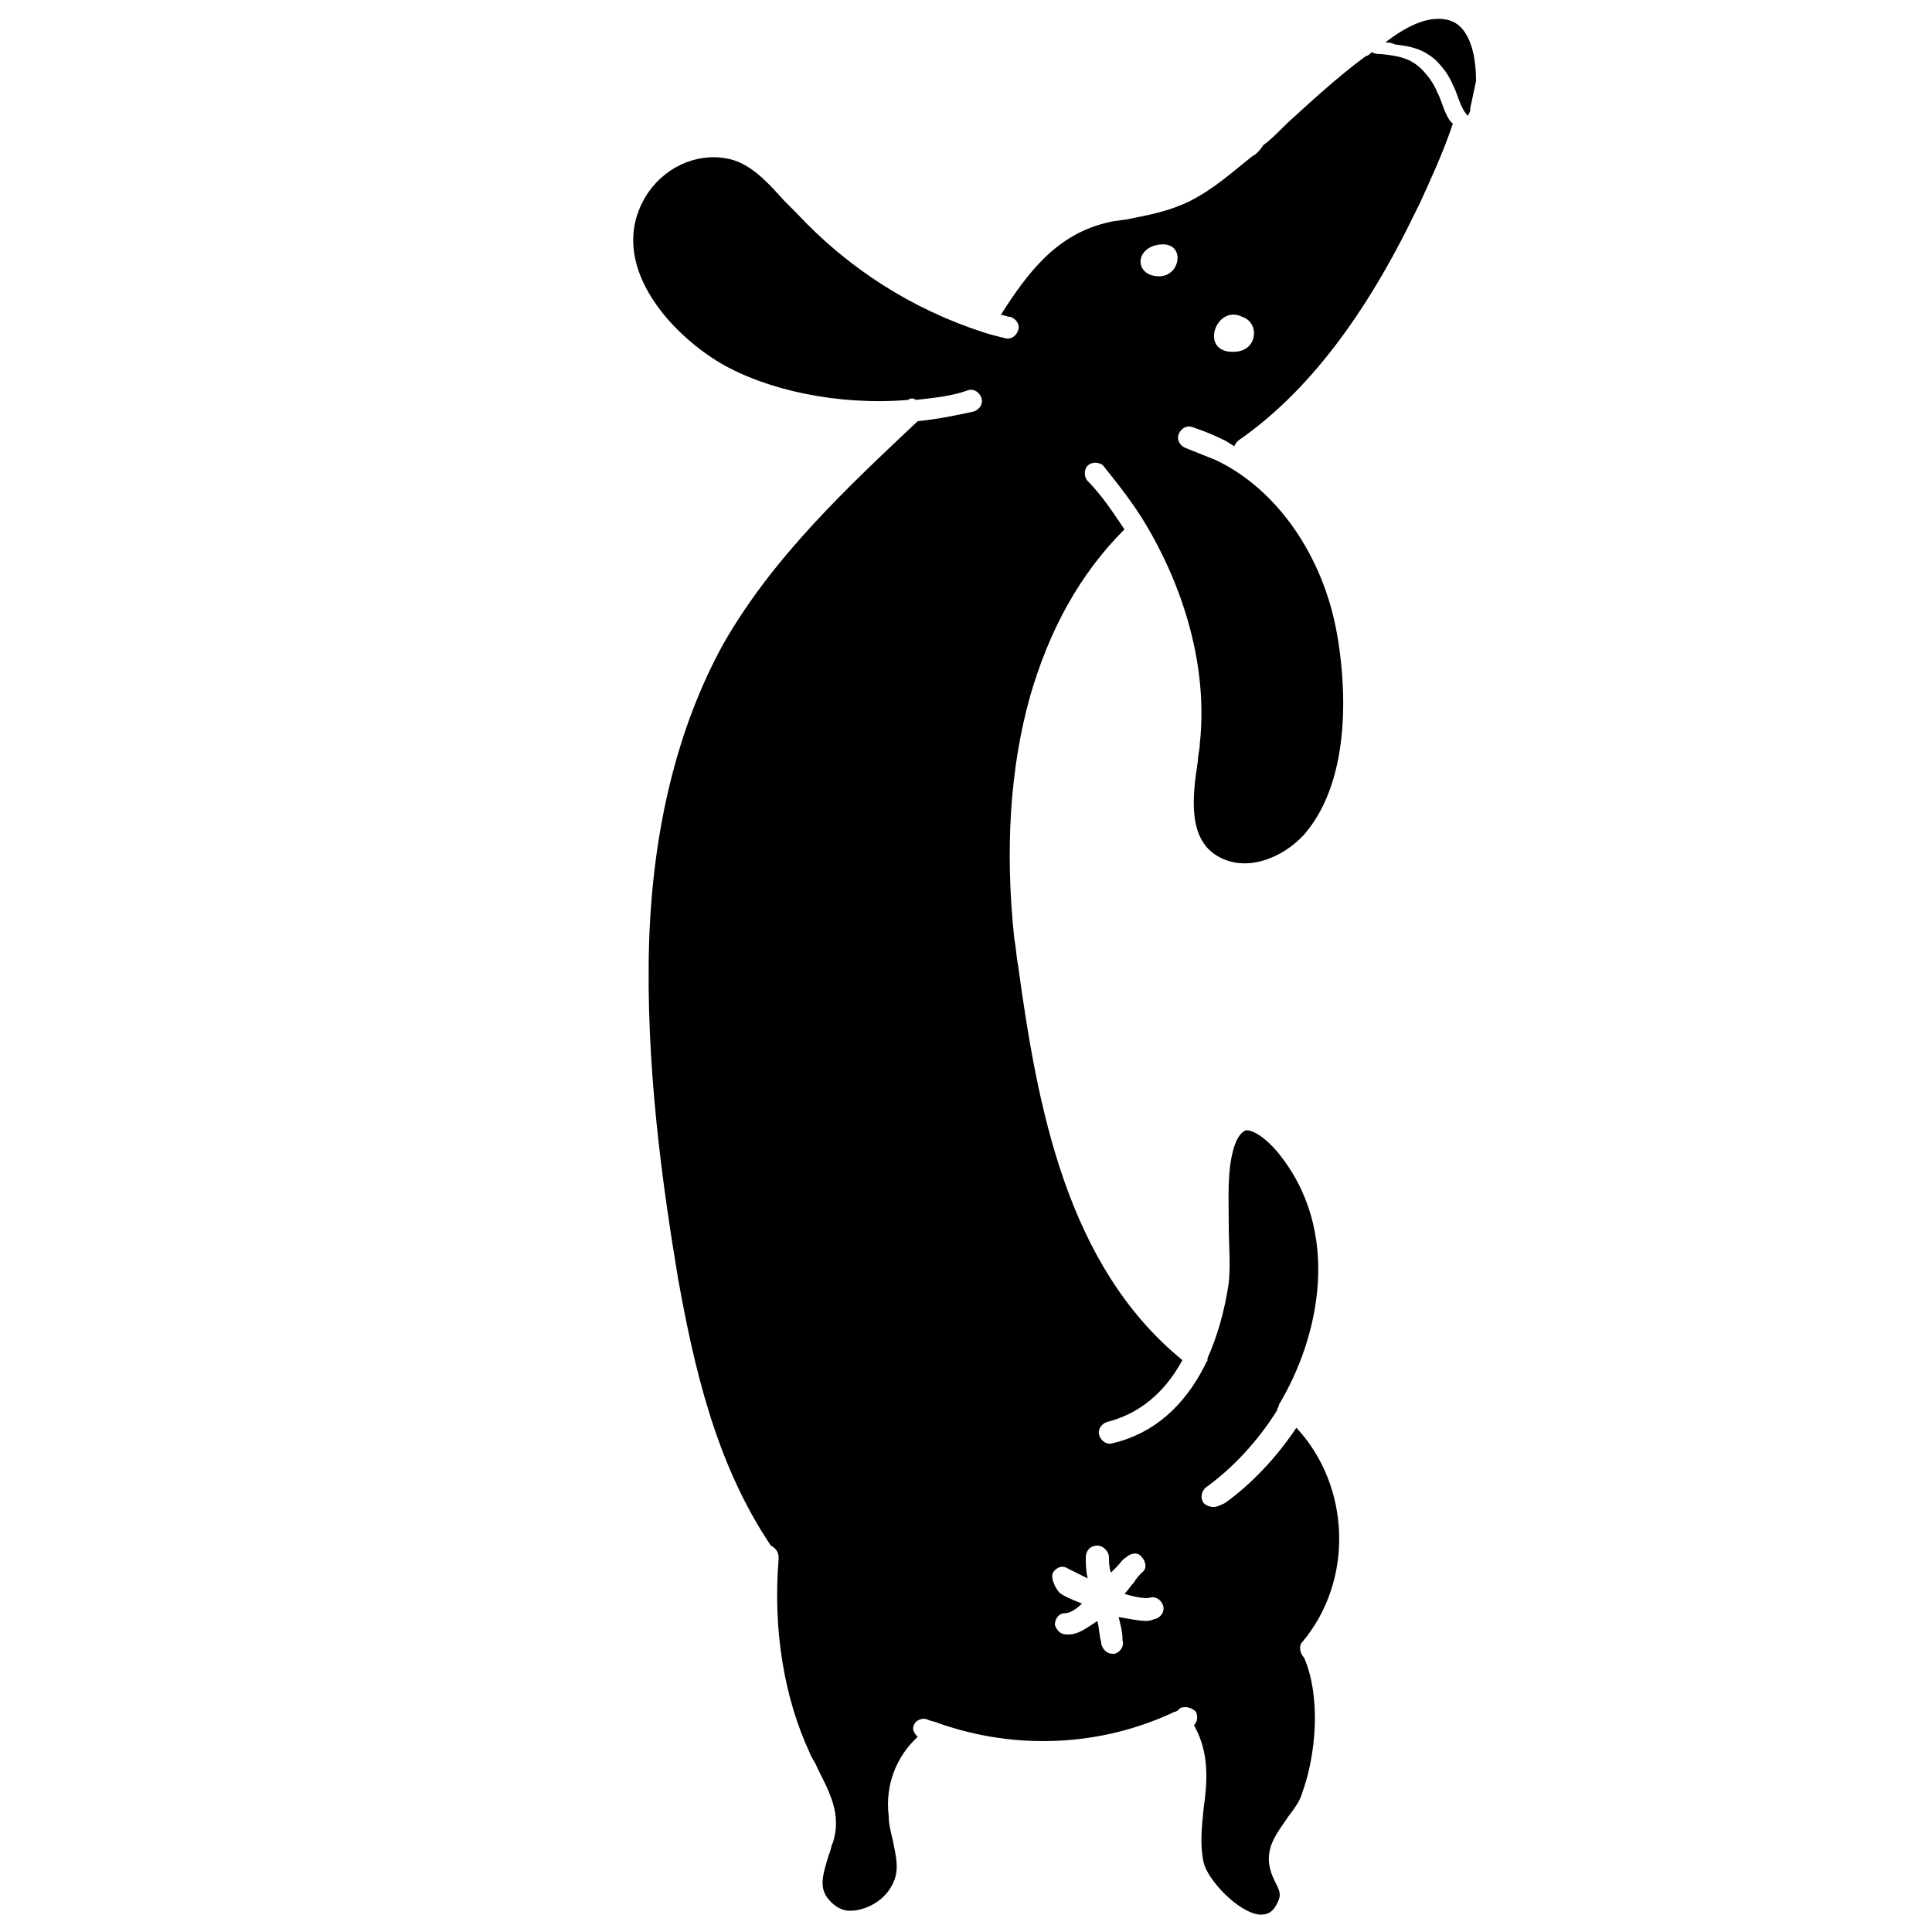 <?xml version="1.0" encoding="utf-8"?>
<!-- Generator: Adobe Illustrator 21.1.0, SVG Export Plug-In . SVG Version: 6.00 Build 0)  -->
<svg version="1.1" id="Layer_1" xmlns="http://www.w3.org/2000/svg" xmlns:xlink="http://www.w3.org/1999/xlink" x="0px" y="0px"
	 viewBox="0 0 100 100" style="enable-background:new 0 0 100 100;" xml:space="preserve">
<g>
	<path d="M75.9,1.8c-0.4-0.7-1-0.9-1.8-0.8c-0.7,0.1-1.5,0.5-2.4,1.2c0.2,0,0.3,0,0.5,0.1c0.8,0.1,1.4,0.2,2.1,0.8
		c0.4,0.4,0.7,0.8,0.9,1.3C75.4,4.7,75.6,5.7,76,6c0-0.1,0.1-0.2,0.1-0.3c0,0,0,0,0-0.1c0.1-0.5,0.2-0.9,0.3-1.4
		C76.4,3.1,76.2,2.3,75.9,1.8z"/>
	<path d="M73.6,3.6C73,3,72.4,2.9,71.5,2.8c-0.2,0-0.3,0-0.5-0.1c-0.1,0.1-0.2,0.2-0.3,0.2c-1.5,1.1-3,2.5-4.1,3.5
		c-0.5,0.5-0.9,0.9-1.2,1.1C65.2,7.8,65,8,64.8,8.1c-1,0.8-2,1.7-3.2,2.3c-1,0.5-2,0.7-3,0.9c-0.4,0.1-0.8,0.1-1.2,0.2
		c-2.7,0.6-4.2,2.6-5.6,4.8c0.2,0,0.3,0.1,0.5,0.1c0.3,0.1,0.5,0.4,0.4,0.7c-0.1,0.3-0.4,0.5-0.7,0.4c-0.4-0.1-0.8-0.2-1.1-0.3
		c-3.7-1.2-7-3.3-9.7-6.2c-0.2-0.2-0.4-0.4-0.6-0.6c-0.9-1-1.8-2-3-2.2c-1.6-0.3-3.3,0.5-4.2,2c-2,3.4,1.2,7,3.9,8.6
		c2.4,1.4,6.1,2.2,9.7,1.9c0.1-0.1,0.3-0.1,0.4,0c0.9-0.1,1.9-0.2,2.7-0.5c0.3-0.1,0.6,0.1,0.7,0.4c0.1,0.3-0.1,0.6-0.4,0.7
		c-0.9,0.2-1.9,0.4-2.9,0.5c-3.5,3.3-7.5,7-10.1,11.6c-2.3,4.2-3.6,9.4-3.8,15.3c-0.2,6.4,0.7,12.7,1.5,17.5
		c0.8,4.4,1.9,9.5,4.8,13.8c0.2,0.1,0.4,0.3,0.4,0.6l0,0l0,0l0,0v0.1c-0.3,3.7,0.3,7.2,1.6,10c0.1,0.3,0.3,0.5,0.4,0.8
		c0.6,1.2,1.3,2.4,0.8,3.9C43,95.6,43,95.8,42.9,96c-0.3,1-0.5,1.6-0.1,2.2c0.3,0.4,0.7,0.7,1.2,0.7c0.8,0,1.7-0.5,2.1-1.2
		c0.5-0.8,0.3-1.5,0.1-2.5C46.1,94.8,46,94.4,46,94c-0.2-1.6,0.4-3.1,1.5-4.1c-0.2-0.2-0.3-0.4-0.2-0.6c0.1-0.3,0.5-0.4,0.7-0.3
		s0.4,0.1,0.6,0.2c4,1.4,8.4,1.2,12.2-0.6c0.1,0,0.2-0.1,0.3-0.2c0.3-0.1,0.6,0,0.8,0.2c0.1,0.2,0.1,0.5-0.1,0.7
		c0.8,1.4,0.7,2.9,0.5,4.3c-0.1,1-0.2,1.9,0,2.8s1.8,2.6,2.9,2.7c0.3,0,0.7,0,1-0.8c0.1-0.3,0-0.5-0.2-0.9s-0.4-0.9-0.3-1.5
		c0.1-0.7,0.6-1.3,1-1.9c0.3-0.4,0.6-0.8,0.7-1.2c0.7-1.9,1-4.9,0.1-7l0,0c-0.2-0.2-0.3-0.6-0.1-0.8c2.7-3.2,2.5-8.1-0.3-11.1
		c-1,1.5-2.3,2.9-3.7,3.9C63,78,62.9,78,62.8,78c-0.2,0-0.4-0.1-0.5-0.2c-0.2-0.3-0.1-0.6,0.1-0.8c1.4-1,2.7-2.4,3.7-4
		c0-0.1,0.1-0.2,0.1-0.3l0,0c2.1-3.5,3.3-9-0.1-13.1c-0.6-0.7-1.2-1.1-1.6-1.1c-0.3,0.1-0.5,0.5-0.6,0.8c-0.4,1.2-0.3,2.7-0.3,4.1
		c0,1,0.1,2,0,3c-0.2,1.4-0.6,2.8-1.1,3.9v0.1c0,0.1-0.1,0.1-0.1,0.2c-1.1,2.2-2.7,3.6-4.8,4.1c-0.3,0.1-0.6-0.1-0.7-0.4
		c-0.1-0.3,0.1-0.6,0.4-0.7c2-0.5,3.2-1.9,3.9-3.2c-6-4.9-7.5-13.1-8.5-20.4c-0.1-0.5-0.1-0.9-0.2-1.4c-0.5-4.7-0.2-8.9,0.8-12.5
		c1-3.5,2.6-6.4,4.9-8.7c-0.6-0.9-1.2-1.8-1.9-2.5c-0.2-0.2-0.2-0.6,0-0.8c0.2-0.2,0.6-0.2,0.8,0c0.8,1,1.6,2,2.3,3.2
		c2.1,3.6,3.1,7.6,2.7,11.2c0,0.3-0.1,0.6-0.1,0.9c-0.3,1.9-0.5,4,1,4.9s3.4,0.1,4.5-1.1c2.6-3,2.1-8.2,1.7-10.4
		c-0.7-4-3.1-7.5-6.3-9c-0.5-0.2-1-0.4-1.5-0.6c-0.3-0.1-0.5-0.4-0.4-0.7c0.1-0.3,0.4-0.5,0.7-0.4c0.6,0.2,1.1,0.4,1.7,0.7
		c0.2,0.1,0.3,0.2,0.5,0.3c0-0.1,0.1-0.2,0.2-0.3c3.6-2.5,6.6-6.5,9.2-11.9l0.2-0.4c0.5-1.1,1.2-2.6,1.7-4.1
		c-0.4-0.3-0.6-1.3-0.8-1.6C74.3,4.5,74,4,73.6,3.6z M54.5,81.4c0.2-0.3,0.5-0.4,0.8-0.2c0.2,0.1,0.6,0.3,1,0.5
		c-0.1-0.4-0.1-0.8-0.1-1.1c0-0.3,0.2-0.6,0.6-0.6l0,0c0.3,0,0.6,0.3,0.6,0.6c0,0.2,0,0.5,0.1,0.8c0.1-0.1,0.2-0.2,0.3-0.3
		c0.2-0.2,0.3-0.4,0.5-0.5c0.2-0.2,0.6-0.3,0.8,0c0.2,0.2,0.3,0.6,0,0.8c-0.1,0.1-0.3,0.3-0.4,0.5c-0.2,0.2-0.3,0.4-0.5,0.6
		c1,0.3,1.3,0.2,1.3,0.2c0.3-0.1,0.6,0.1,0.7,0.4c0.1,0.3-0.1,0.6-0.4,0.7c-0.1,0-0.2,0.1-0.5,0.1s-0.8-0.1-1.4-0.2
		c0.1,0.4,0.2,0.8,0.2,1.1v0.1c0.1,0.3-0.1,0.6-0.4,0.7h-0.1c-0.3,0-0.5-0.2-0.6-0.5V85c-0.1-0.3-0.1-0.7-0.2-1.1
		c-0.6,0.4-1,0.7-1.5,0.7c0,0,0,0-0.1,0c-0.3,0-0.5-0.2-0.6-0.5c0-0.3,0.2-0.6,0.5-0.6c0.2,0,0.5-0.1,0.9-0.5
		c-0.5-0.2-1-0.4-1.2-0.6C54.5,82,54.4,81.6,54.5,81.4z M60,14.3c-1.2,0-1.3-1.3-0.2-1.6C61.4,12.3,61.2,14.3,60,14.3z M64,18.2
		c-2,0.2-1.1-2.5,0.3-1.8C65.2,16.7,65.1,18.1,64,18.2z"/>
</g>
</svg>
